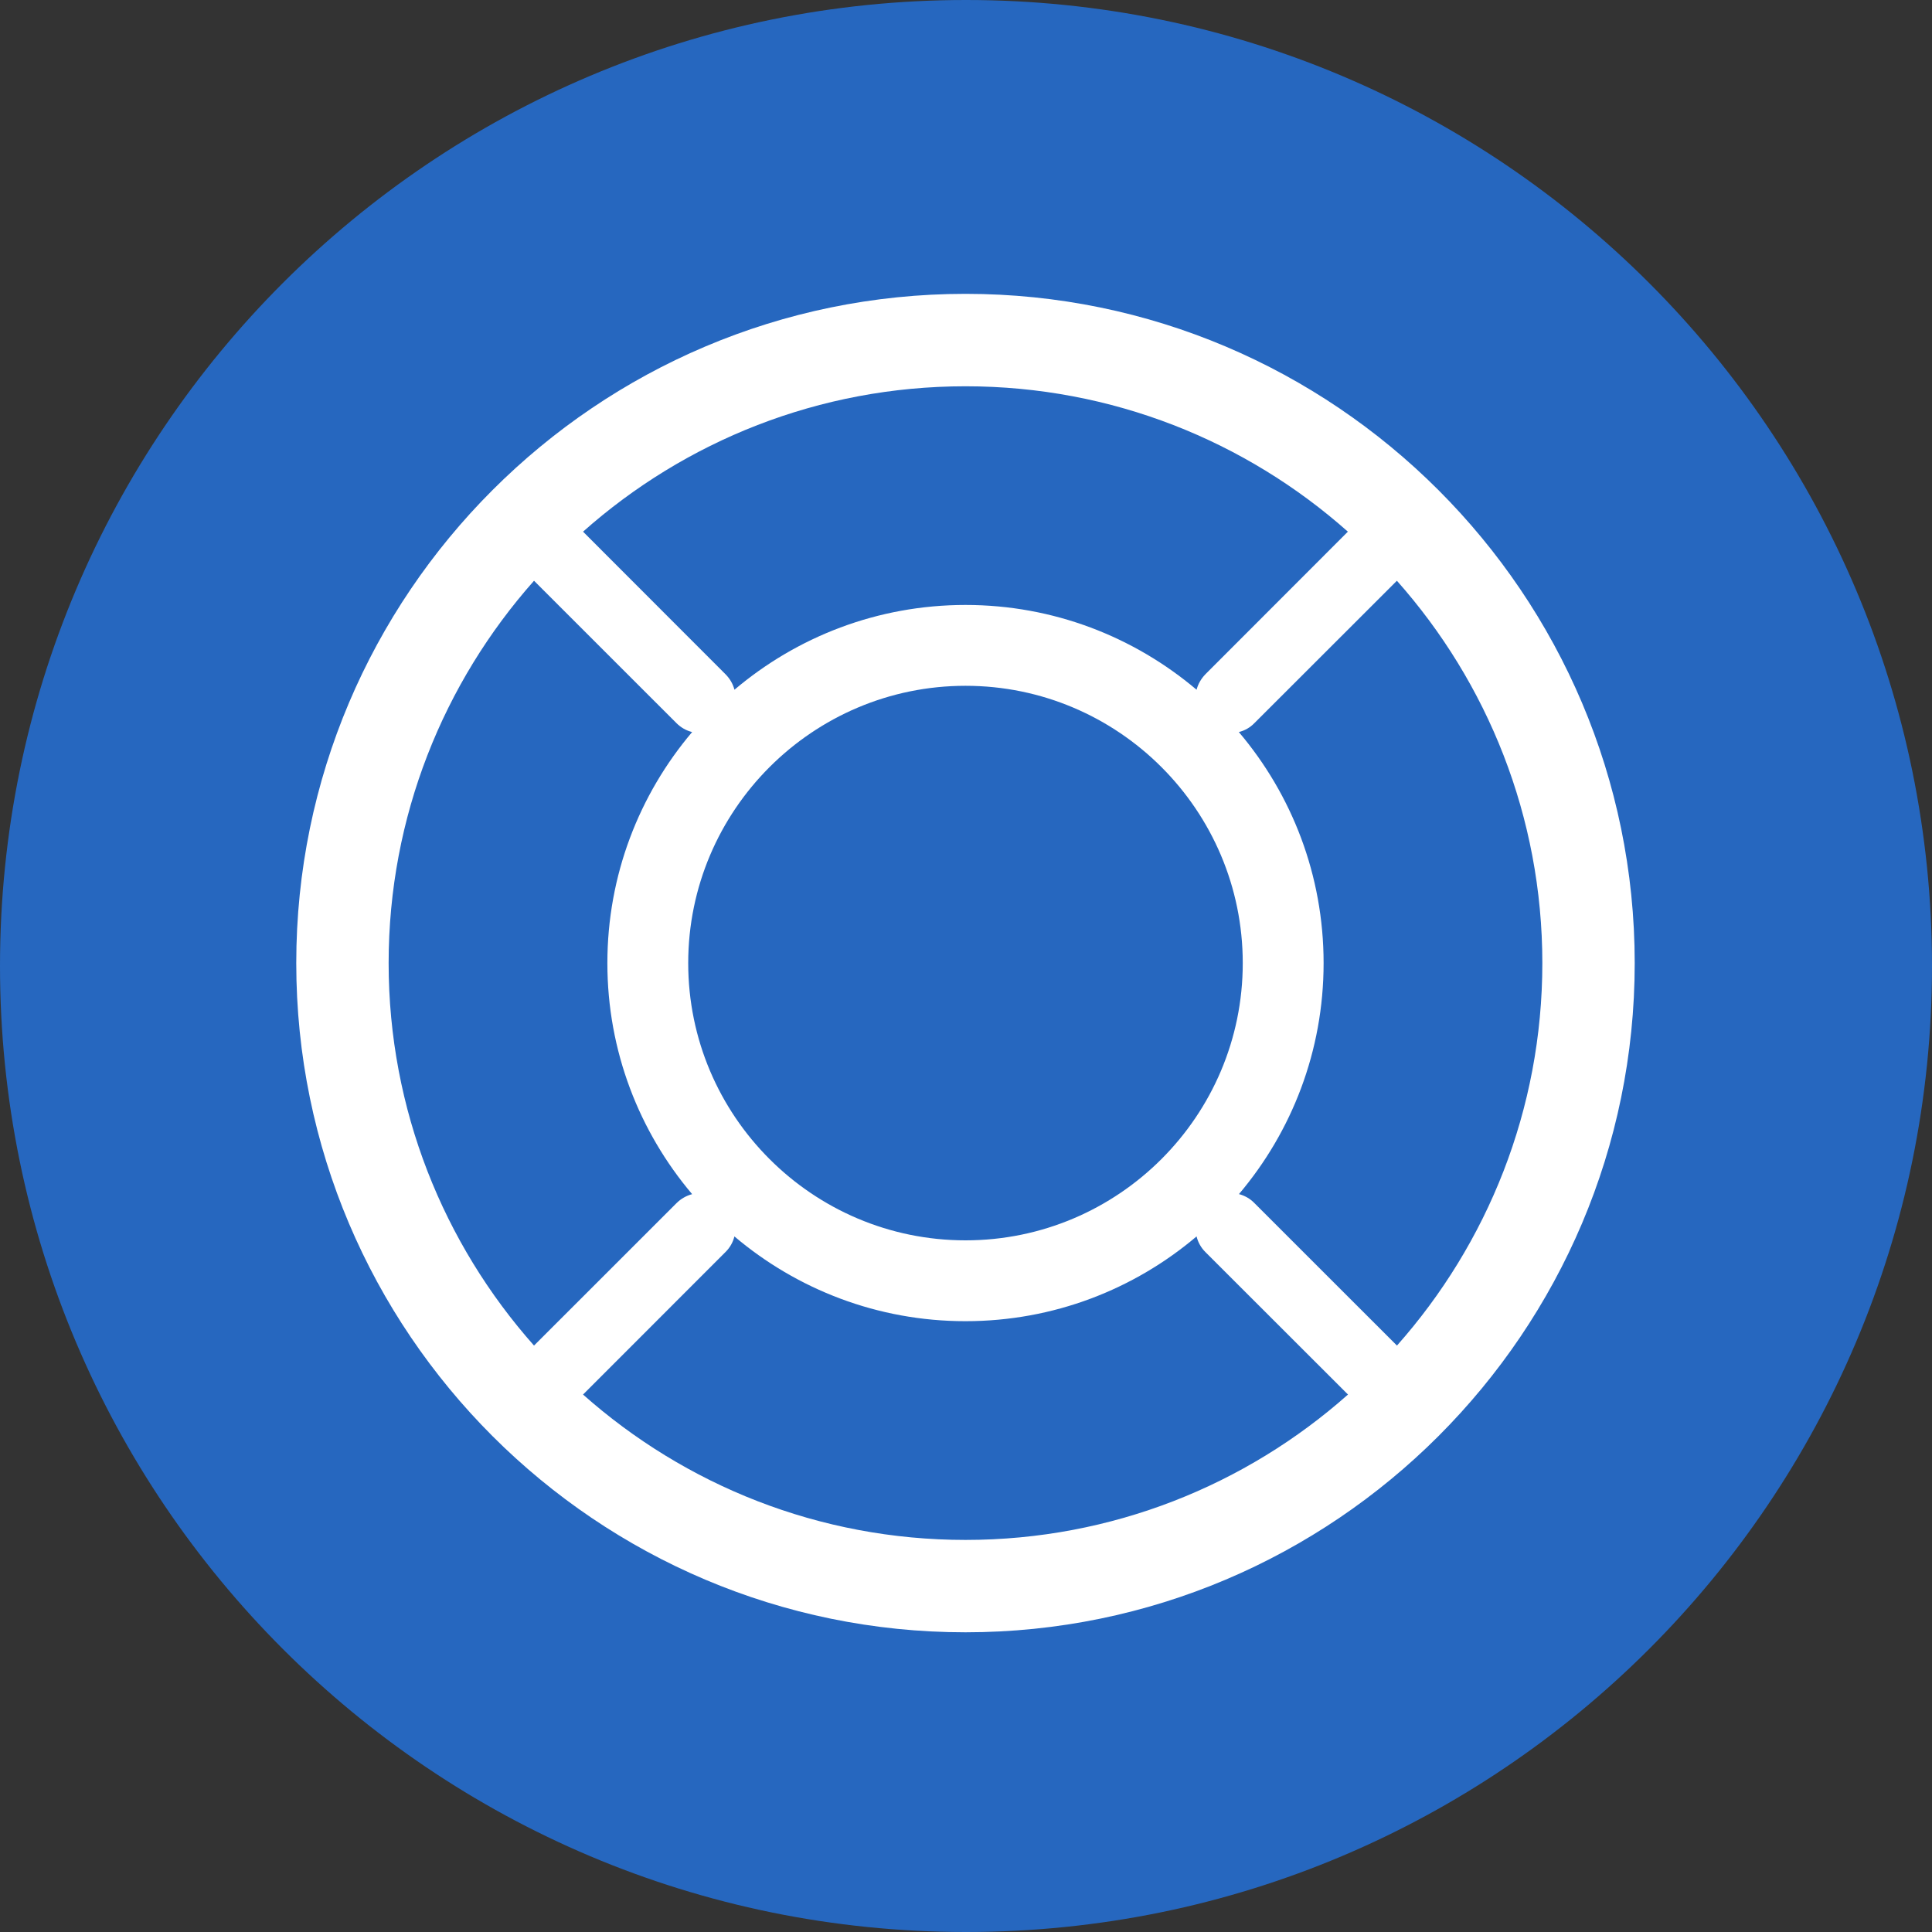 <svg width="32" height="32" viewBox="0 0 32 32" fill="none" xmlns="http://www.w3.org/2000/svg">
<rect x="0" y="0" width="32" height="32" fill="#333333" stroke="none"/>
<path d="M16 32C24.837 32 32 24.837 32 16C32 7.163 24.837 0 16 0C7.163 0 0 7.163 0 16C0 24.837 7.163 32 16 32Z" fill="#2667BF"/>
<path d="M15.992 4.867C9.879 4.867 4.907 9.841 4.907 15.952C4.907 22.065 9.879 27.036 15.992 27.036C22.103 27.036 27.076 22.065 27.076 15.952C27.076 9.841 22.103 4.867 15.992 4.867ZM15.992 6.398C18.419 6.398 20.638 7.308 22.325 8.806L19.967 11.166C19.894 11.241 19.844 11.329 19.819 11.424C18.784 10.549 17.45 10.02 15.992 10.02C14.534 10.02 13.199 10.548 12.165 11.424C12.14 11.329 12.09 11.241 12.015 11.166L9.657 8.806C11.344 7.308 13.564 6.398 15.992 6.398ZM15.992 20.544C13.46 20.544 11.399 18.485 11.399 15.952C11.399 13.419 13.46 11.359 15.992 11.359C18.524 11.359 20.584 13.419 20.584 15.952C20.584 18.485 18.524 20.544 15.992 20.544ZM6.437 15.952C6.437 13.525 7.348 11.306 8.845 9.619L11.204 11.977C11.279 12.052 11.369 12.102 11.464 12.125C10.588 13.159 10.06 14.495 10.06 15.952C10.06 17.409 10.588 18.744 11.464 19.779C11.369 19.804 11.279 19.854 11.204 19.929L8.845 22.287C7.348 20.6 6.437 18.379 6.437 15.952ZM15.992 25.506C13.565 25.506 11.344 24.596 9.657 23.098L12.015 20.739C12.09 20.665 12.141 20.575 12.164 20.479C13.199 21.355 14.534 21.883 15.991 21.883C17.449 21.883 18.784 21.356 19.819 20.479C19.842 20.575 19.891 20.664 19.966 20.739L22.327 23.098C20.64 24.595 18.418 25.506 15.992 25.506ZM23.138 22.287L20.777 19.927C20.705 19.852 20.615 19.803 20.521 19.778C21.396 18.744 21.923 17.408 21.923 15.952C21.923 14.495 21.396 13.159 20.519 12.125C20.614 12.102 20.704 12.052 20.777 11.977L23.137 9.619C24.635 11.306 25.546 13.525 25.546 15.952C25.546 18.379 24.635 20.6 23.138 22.287Z" fill="white"/>
</svg>

